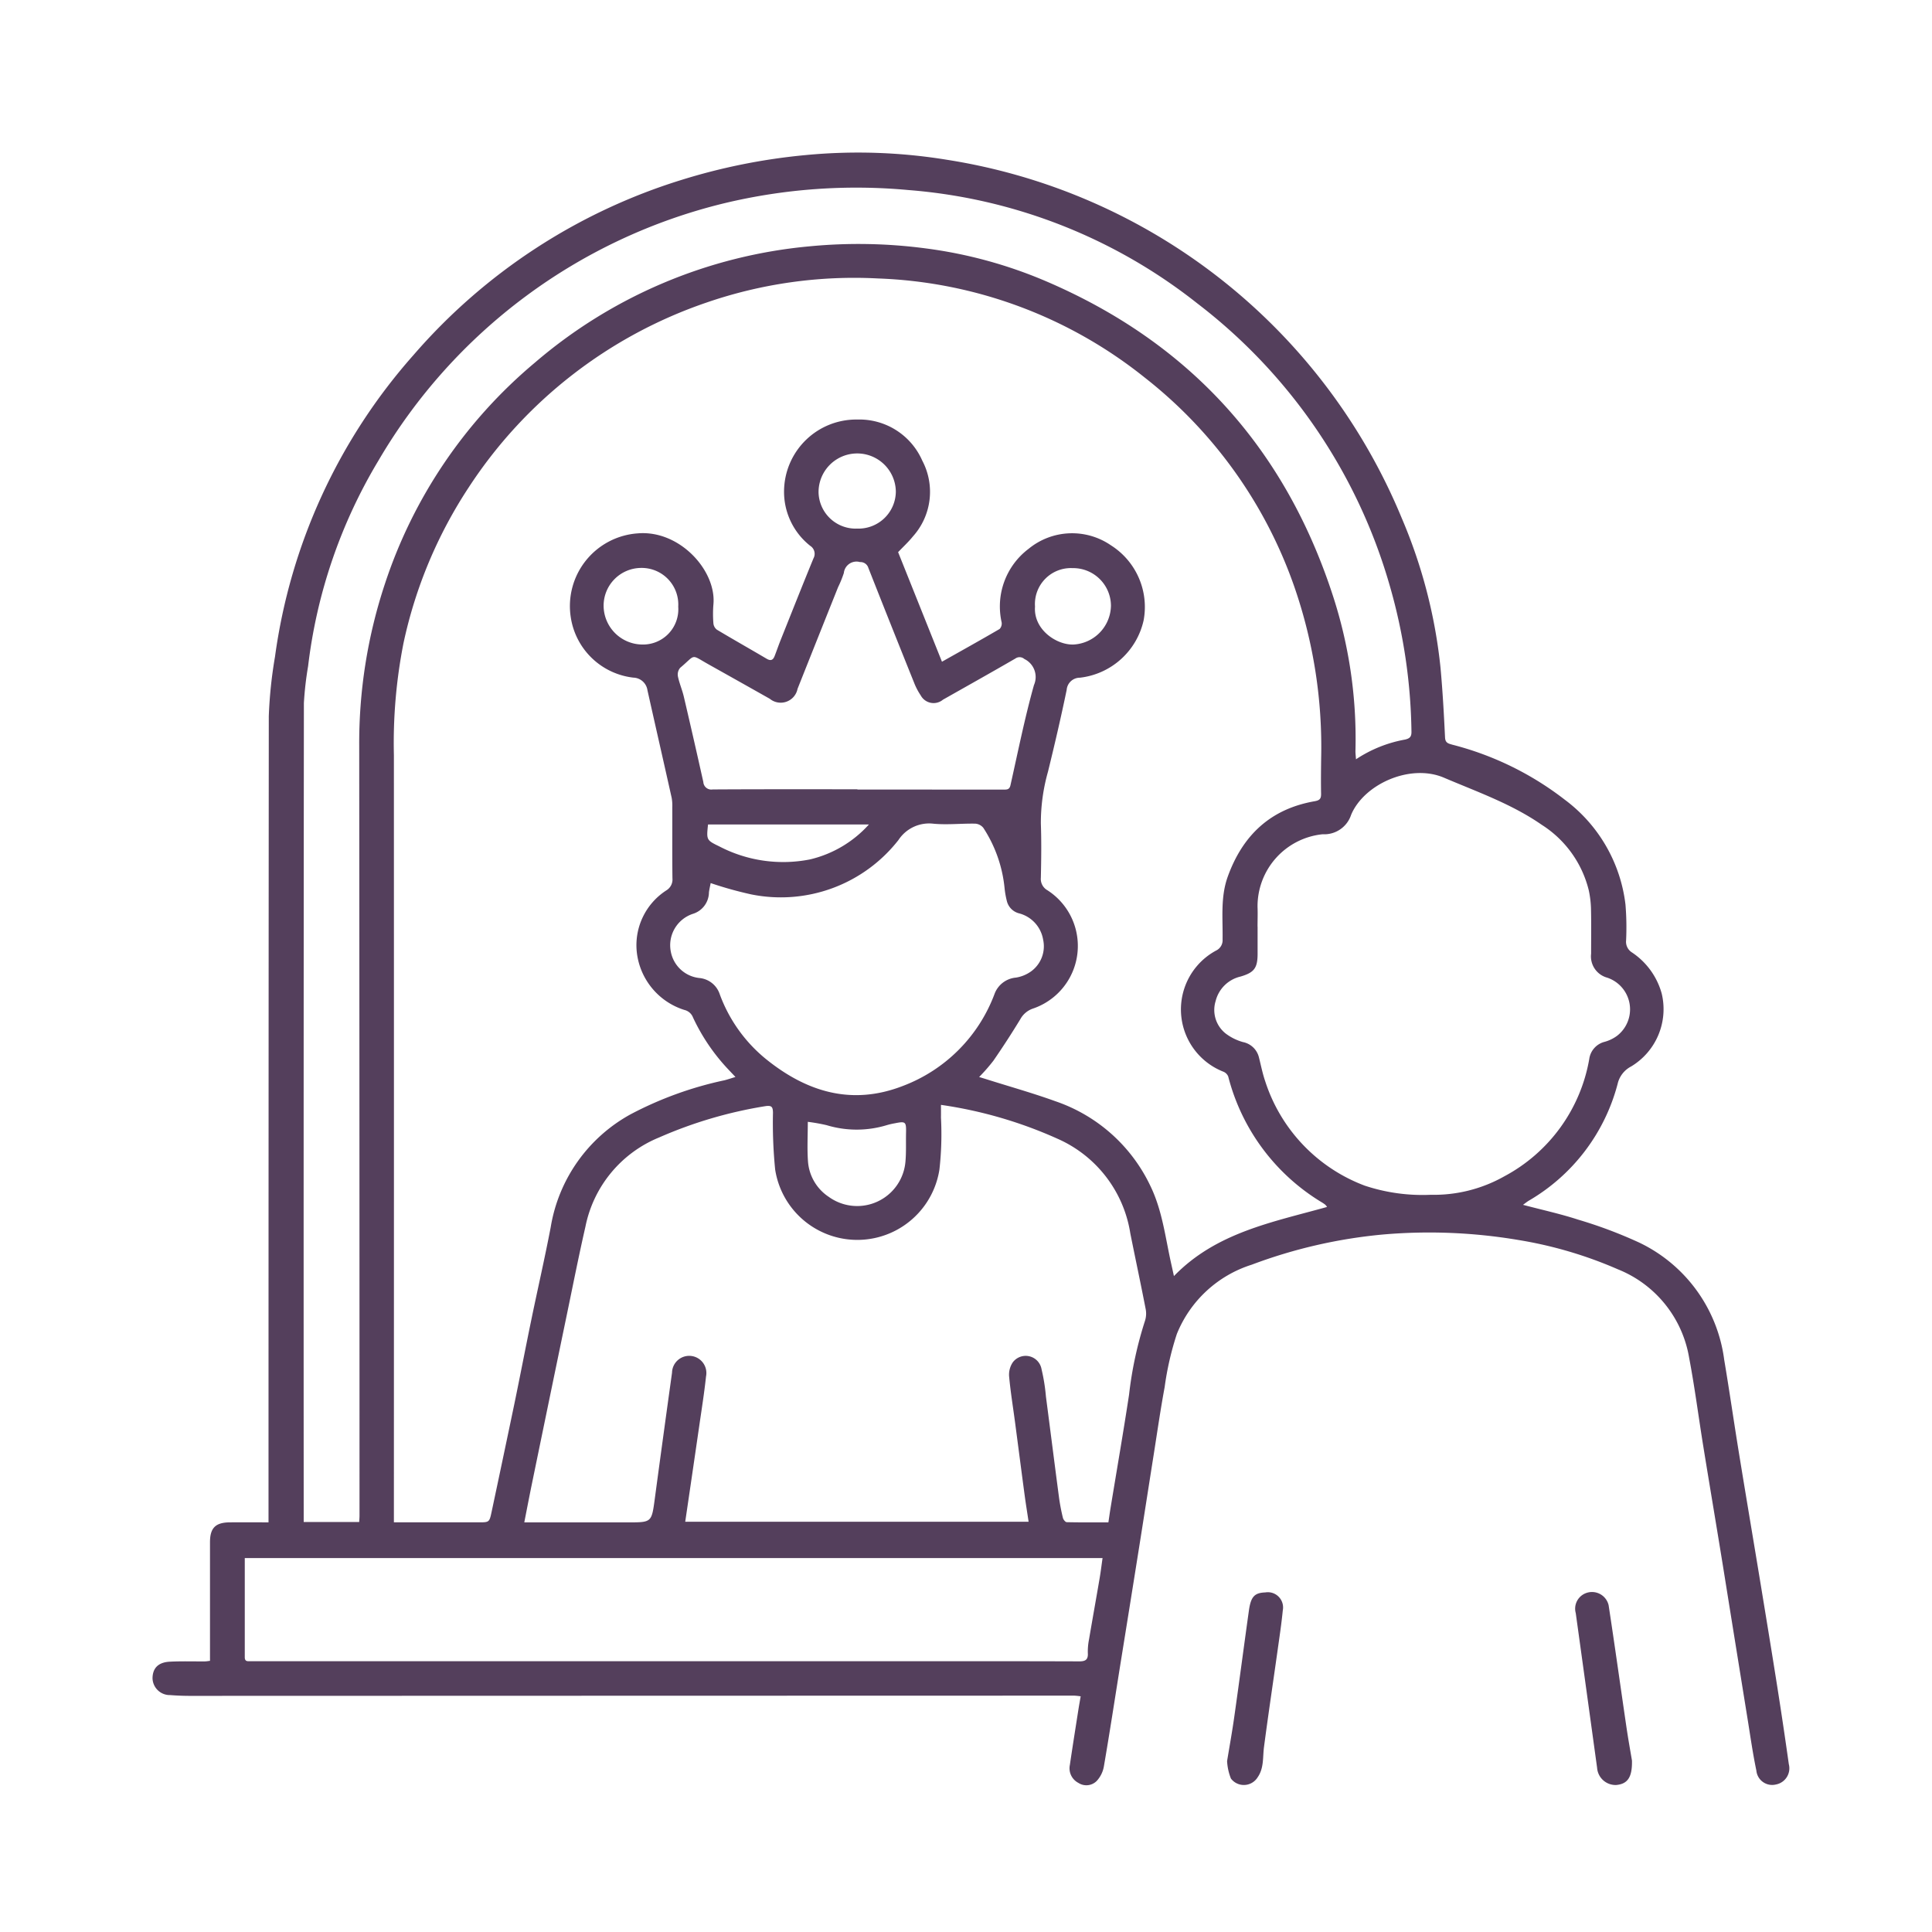 <svg xmlns="http://www.w3.org/2000/svg" xmlns:xlink="http://www.w3.org/1999/xlink" width="190" height="190" viewBox="0 0 190 190">
  <defs>
    <clipPath id="clip-path">
      <rect id="Rectángulo_379602" data-name="Rectángulo 379602" width="190" height="190" transform="translate(1125 1096)" fill="#fff" stroke="#707070" stroke-width="1"/>
    </clipPath>
    <clipPath id="clip-path-2">
      <rect id="Rectángulo_379611" data-name="Rectángulo 379611" width="160.944" height="160.568" fill="#543f5c"/>
    </clipPath>
  </defs>
  <g id="Enmascarar_grupo_1074719" data-name="Enmascarar grupo 1074719" transform="translate(-1125 -1096)" clip-path="url(#clip-path)">
    <g id="Grupo_1075183" data-name="Grupo 1075183" transform="translate(1140 1111)">
      <g id="Grupo_1075182" data-name="Grupo 1075182" clip-path="url(#clip-path-2)">
        <path id="Trazado_642442" data-name="Trazado 642442" d="M134.775,103.487c1.87.494,3.668.885,5.408,1.452a44.536,44.536,0,0,1,6.036,2.267,14.9,14.9,0,0,1,8.345,11.517c.512,3.044.95,6.1,1.446,9.147.707,4.347,1.443,8.689,2.157,13.034.555,3.376,1.109,6.752,1.641,10.132q.586,3.725,1.111,7.459a1.619,1.619,0,0,1-1.275,2,1.559,1.559,0,0,1-1.917-1.374c-.343-1.638-.579-3.3-.845-4.954q-1.231-7.62-2.453-15.241c-.632-3.9-1.29-7.793-1.921-11.691-.471-2.907-.844-5.831-1.395-8.722a11.4,11.4,0,0,0-7.008-8.686,40.827,40.827,0,0,0-9.822-2.889,52.629,52.629,0,0,0-13.3-.53,49.509,49.509,0,0,0-12.885,2.967,11.759,11.759,0,0,0-7.362,6.811,29.273,29.273,0,0,0-1.2,5.229c-.411,2.211-.729,4.439-1.08,6.66-.479,3.027-.948,6.056-1.429,9.083q-.919,5.78-1.852,11.557c-.533,3.332-1.043,6.669-1.614,9.994a2.818,2.818,0,0,1-.706,1.436,1.433,1.433,0,0,1-1.8.192,1.614,1.614,0,0,1-.841-1.761c.263-1.8.552-3.6.833-5.4.066-.423.143-.844.23-1.353a6.037,6.037,0,0,0-.632-.068q-43.486.01-86.972.023c-.646,0-1.295-.027-1.94-.077A1.7,1.7,0,0,1,0,150.047c.011-.994.561-1.572,1.7-1.631s2.3-.02,3.452-.028c.138,0,.275-.029.5-.054v-.943q0-5.36,0-10.722c0-1.409.541-1.948,1.964-1.956,1.24-.007,2.48,0,3.791,0V133.8q0-39.184.027-78.368a44.054,44.054,0,0,1,.61-5.845,56.111,56.111,0,0,1,13.62-29.67A57.188,57.188,0,0,1,52.04,2.688,59.618,59.618,0,0,1,64.261.248,54.166,54.166,0,0,1,78.088.707a58.138,58.138,0,0,1,44.769,35.258,50.494,50.494,0,0,1,3.806,14.68c.211,2.287.338,4.584.447,6.879.026.55.338.6.709.709A30.314,30.314,0,0,1,138.9,63.656a15.061,15.061,0,0,1,5.955,10.3,27.116,27.116,0,0,1,.062,3.521,1.241,1.241,0,0,0,.584,1.195,7.132,7.132,0,0,1,2.919,4.043,6.574,6.574,0,0,1-3.015,7.168,2.58,2.58,0,0,0-1.323,1.716,18.813,18.813,0,0,1-8.736,11.482c-.18.108-.343.244-.573.41m-19.264.205a1.766,1.766,0,0,0-.164-.21,3.362,3.362,0,0,0-.294-.207,20.345,20.345,0,0,1-9.264-12.416.869.869,0,0,0-.46-.462,6.578,6.578,0,0,1-.737-11.917,1.128,1.128,0,0,0,.643-1.108c.035-2.072-.222-4.152.518-6.19,1.482-4.082,4.229-6.641,8.548-7.392.5-.087.63-.264.621-.735-.022-1.175-.008-2.35.008-3.525a48.072,48.072,0,0,0-2.654-16.874,44.83,44.83,0,0,0-14.7-20.53,44.477,44.477,0,0,0-26.216-9.745,44.574,44.574,0,0,0-16.9,2.378A45.412,45.412,0,0,0,31.073,32.966,44.882,44.882,0,0,0,24.68,48.254a50.711,50.711,0,0,0-.943,11.012q.009,36.953,0,73.906v1.54h8.33c1.048,0,1.06,0,1.282-1.041q1.127-5.3,2.235-10.607c.568-2.742,1.095-5.493,1.661-8.235.628-3.046,1.327-6.078,1.912-9.132A15.524,15.524,0,0,1,47.02,94.582a35.569,35.569,0,0,1,9.215-3.341c.334-.081.66-.2,1.093-.326l-.722-.764a19.263,19.263,0,0,1-3.455-5.094,1.2,1.2,0,0,0-.852-.737,6.736,6.736,0,0,1-4.679-5.73,6.412,6.412,0,0,1,2.923-6.034,1.253,1.253,0,0,0,.587-1.184c-.027-2.326-.009-4.654-.014-6.98a4.338,4.338,0,0,0-.061-.93c-.787-3.527-1.592-7.05-2.381-10.576a1.443,1.443,0,0,0-1.385-1.245A7.032,7.032,0,0,1,41.131,45.7a7.169,7.169,0,0,1,6.58-8.246c4.127-.357,7.759,3.666,7.449,6.99a11.472,11.472,0,0,0,0,1.869.879.879,0,0,0,.344.614c1.623.971,3.27,1.9,4.9,2.862.4.234.625.121.775-.27.2-.513.377-1.034.58-1.544C62.835,45.284,63.9,42.592,65,39.91a.927.927,0,0,0-.313-1.226,6.765,6.765,0,0,1-2.579-5.48,7.1,7.1,0,0,1,7.209-6.945A6.752,6.752,0,0,1,75.7,30.3a6.561,6.561,0,0,1-.922,7.457c-.434.537-.946,1.009-1.454,1.544l4.312,10.775c1.929-1.087,3.81-2.134,5.669-3.219a.774.774,0,0,0,.2-.653,7.093,7.093,0,0,1,2.648-7.228,6.74,6.74,0,0,1,8.108-.342,7.175,7.175,0,0,1,3.206,7.379A7.269,7.269,0,0,1,91.2,51.648a1.3,1.3,0,0,0-1.3,1.2c-.558,2.694-1.182,5.375-1.838,8.046a18.477,18.477,0,0,0-.7,5.1c.063,1.773.039,3.551,0,5.325a1.275,1.275,0,0,0,.645,1.232A6.506,6.506,0,0,1,86.546,84.2a2.24,2.24,0,0,0-1.2,1.025q-1.267,2.083-2.654,4.092a17.867,17.867,0,0,1-1.4,1.6c.278.085.5.152.724.222,2.256.713,4.539,1.353,6.763,2.156a16.072,16.072,0,0,1,9.356,8.338c1.18,2.429,1.47,5.088,2.052,7.673.081.363.161.728.262,1.189,4.162-4.295,9.685-5.295,15.062-6.8M77.538,93.646c0,.459.007.859,0,1.259a31.078,31.078,0,0,1-.15,5.1,8.174,8.174,0,0,1-16.156.012,46.213,46.213,0,0,1-.215-5.594c-.012-.545-.107-.738-.748-.639a42.759,42.759,0,0,0-10.439,3.074,12.025,12.025,0,0,0-7.259,8.79c-.651,2.844-1.217,5.708-1.81,8.566q-1.735,8.366-3.456,16.735c-.253,1.23-.488,2.464-.745,3.767H46.783c2.309,0,2.3,0,2.613-2.334q.833-6.2,1.694-12.388a1.689,1.689,0,1,1,3.343.374c-.17,1.595-.423,3.181-.653,4.769q-.69,4.758-1.393,9.519h33.77c-.136-.907-.275-1.755-.389-2.606-.318-2.372-.623-4.746-.937-7.118-.2-1.519-.451-3.035-.59-4.559a2.167,2.167,0,0,1,.363-1.4,1.583,1.583,0,0,1,2.826.683,18.343,18.343,0,0,1,.431,2.689c.435,3.319.852,6.641,1.291,9.959a19.137,19.137,0,0,0,.381,1.974c.04.166.24.415.371.418,1.357.031,2.715.019,4.1.019.079-.53.14-.978.214-1.425.608-3.709,1.251-7.412,1.817-11.127a37.181,37.181,0,0,1,1.573-7.285,2.348,2.348,0,0,0,.051-1.195c-.479-2.467-1.006-4.924-1.5-7.39a12.229,12.229,0,0,0-7.147-9.3,42.669,42.669,0,0,0-11.481-3.337M20.325,134.679c.013-.247.031-.433.031-.62q0-37.816-.029-75.632A49.764,49.764,0,0,1,22.86,42.4,47.857,47.857,0,0,1,37.6,20.665,48.2,48.2,0,0,1,64.612,9.225a50.316,50.316,0,0,1,11.4.2,44.659,44.659,0,0,1,11.812,3.214c14.048,6,23.446,16.293,28.2,30.767A45.4,45.4,0,0,1,118.3,58.838c-.006.239.029.478.053.834a12.826,12.826,0,0,1,4.838-1.943c.436-.106.627-.267.617-.766a54.172,54.172,0,0,0-2.1-14.245,53.479,53.479,0,0,0-18.958-27.878,52.331,52.331,0,0,0-28.4-11.149A55.634,55.634,0,0,0,56.236,4.986a54.216,54.216,0,0,0-34.012,25.3A50.866,50.866,0,0,0,15.3,50.516a32.738,32.738,0,0,0-.415,3.629q-.036,39.868-.018,79.734v.8ZM108.677,76.13q0,1.331,0,2.662c0,1.425-.347,1.857-1.689,2.249a3.281,3.281,0,0,0-2.439,2.411,2.949,2.949,0,0,0,.986,3.186,5.074,5.074,0,0,0,1.7.843,2.022,2.022,0,0,1,1.571,1.495c.2.788.356,1.591.619,2.358A16.32,16.32,0,0,0,119.21,101.6a18.033,18.033,0,0,0,6.5.9,14.092,14.092,0,0,0,7.226-1.814,16.213,16.213,0,0,0,8.356-11.531,2.025,2.025,0,0,1,1.52-1.7,3.712,3.712,0,0,0,1.213-.588,3.285,3.285,0,0,0-.974-5.722,2.168,2.168,0,0,1-1.575-2.356c0-1.439.022-2.879-.01-4.317a9.67,9.67,0,0,0-.222-1.921,10.622,10.622,0,0,0-4.628-6.439c-2.957-2.053-6.335-3.234-9.615-4.632-3.329-1.419-7.884.653-9.13,3.663a2.779,2.779,0,0,1-2.8,1.9,7.124,7.124,0,0,0-6.4,7.146c.027.646,0,1.295,0,1.943m-15.25,62.092H9.072c0,3.286,0,6.521,0,9.755,0,.457.3.389.595.389q33.728,0,67.458,0c4.674,0,9.349,0,14.023.017.612,0,.871-.174.833-.816a6.065,6.065,0,0,1,.12-1.355c.339-2,.7-4.005,1.042-6.009.109-.634.185-1.273.287-1.985M54.889,71.854c-.051.267-.127.582-.169.9a2.232,2.232,0,0,1-1.528,2.1,3.249,3.249,0,0,0-2.22,3.742,3.2,3.2,0,0,0,2.861,2.591,2.33,2.33,0,0,1,1.944,1.575,14.767,14.767,0,0,0,4.472,6.326c4.034,3.287,8.5,4.675,13.562,2.7a15.453,15.453,0,0,0,9-9.053,2.47,2.47,0,0,1,2.1-1.594,3.491,3.491,0,0,0,1.489-.612,3.046,3.046,0,0,0,1.185-3.12,3.219,3.219,0,0,0-2.331-2.578,1.662,1.662,0,0,1-1.227-1.183,8.862,8.862,0,0,1-.237-1.339,13.183,13.183,0,0,0-2.089-5.9,1.116,1.116,0,0,0-.806-.408c-1.365-.024-2.741.132-4.093.006a3.605,3.605,0,0,0-3.442,1.6,14.68,14.68,0,0,1-14.476,5.352,37.506,37.506,0,0,1-3.992-1.113M69.322,62.62v.028q7.191,0,14.381.005c.342,0,.575-.005.671-.435.739-3.289,1.4-6.6,2.309-9.844a1.97,1.97,0,0,0-.947-2.568.711.711,0,0,0-.885-.041c-2.361,1.368-4.741,2.7-7.117,4.045a1.438,1.438,0,0,1-2.185-.419,6.373,6.373,0,0,1-.661-1.27Q72.625,46.5,70.4,40.855a.811.811,0,0,0-.823-.579,1.252,1.252,0,0,0-1.59,1.074,10.711,10.711,0,0,1-.567,1.395q-2,5-3.987,10a1.688,1.688,0,0,1-2.727.977q-3-1.693-6.01-3.378c-1.838-1.027-1.208-1.007-2.809.334a1.028,1.028,0,0,0-.218.845c.14.676.424,1.321.582,1.994q.982,4.191,1.918,8.394a.784.784,0,0,0,.916.726c4.746-.029,9.492-.017,14.238-.017m-4.881,32.7c0,1.377-.074,2.644.019,3.9A4.574,4.574,0,0,0,66.5,102.7a4.766,4.766,0,0,0,7.541-3.414c.09-.952.041-1.917.062-2.875.024-1.1-.042-1.156-1.1-.943a7.382,7.382,0,0,0-.769.176,10.179,10.179,0,0,1-5.943.008,18.238,18.238,0,0,0-1.849-.327M69.3,36.984a3.674,3.674,0,0,0,3.8-3.635,3.8,3.8,0,1,0-7.6.09,3.653,3.653,0,0,0,3.8,3.545m1.153,29.1H54.63c-.158,1.514-.169,1.537,1.11,2.154a13.583,13.583,0,0,0,8.921,1.279,11.275,11.275,0,0,0,5.789-3.433M86.787,44.657c-.163,2.226,2.062,3.758,3.741,3.73a3.89,3.89,0,0,0,3.727-3.816,3.717,3.717,0,0,0-3.782-3.7,3.536,3.536,0,0,0-3.686,3.783M51.7,44.665a3.6,3.6,0,0,0-3.647-3.813,3.712,3.712,0,0,0-3.691,3.779,3.837,3.837,0,0,0,3.767,3.753A3.468,3.468,0,0,0,51.7,44.665" transform="translate(0 0)" fill="#543f5c"/>
        <path id="Trazado_642443" data-name="Trazado 642443" d="M247.861,261.7c.04,1.682-.46,2.3-1.544,2.4a1.819,1.819,0,0,1-1.884-1.689q-1.046-7.609-2.1-15.218a1.631,1.631,0,0,1,.644-1.776,1.68,1.68,0,0,1,2.588,1c.607,3.974,1.162,7.957,1.745,11.935.188,1.277.419,2.549.552,3.348" transform="translate(-102.368 -103.557)" fill="#543f5c"/>
        <path id="Trazado_642444" data-name="Trazado 642444" d="M182.984,261.787c.228-1.393.49-2.826.694-4.268.5-3.508.958-7.02,1.45-10.529.193-1.381.55-1.754,1.611-1.794a1.5,1.5,0,0,1,1.723,1.768c-.133,1.357-.34,2.708-.529,4.059-.439,3.128-.909,6.252-1.32,9.383-.133,1.012.01,2.065-.626,2.974a1.593,1.593,0,0,1-2.624.122,5.339,5.339,0,0,1-.378-1.715" transform="translate(-77.308 -103.591)" fill="#543f5c"/>
      </g>
    </g>
  </g>
</svg>
